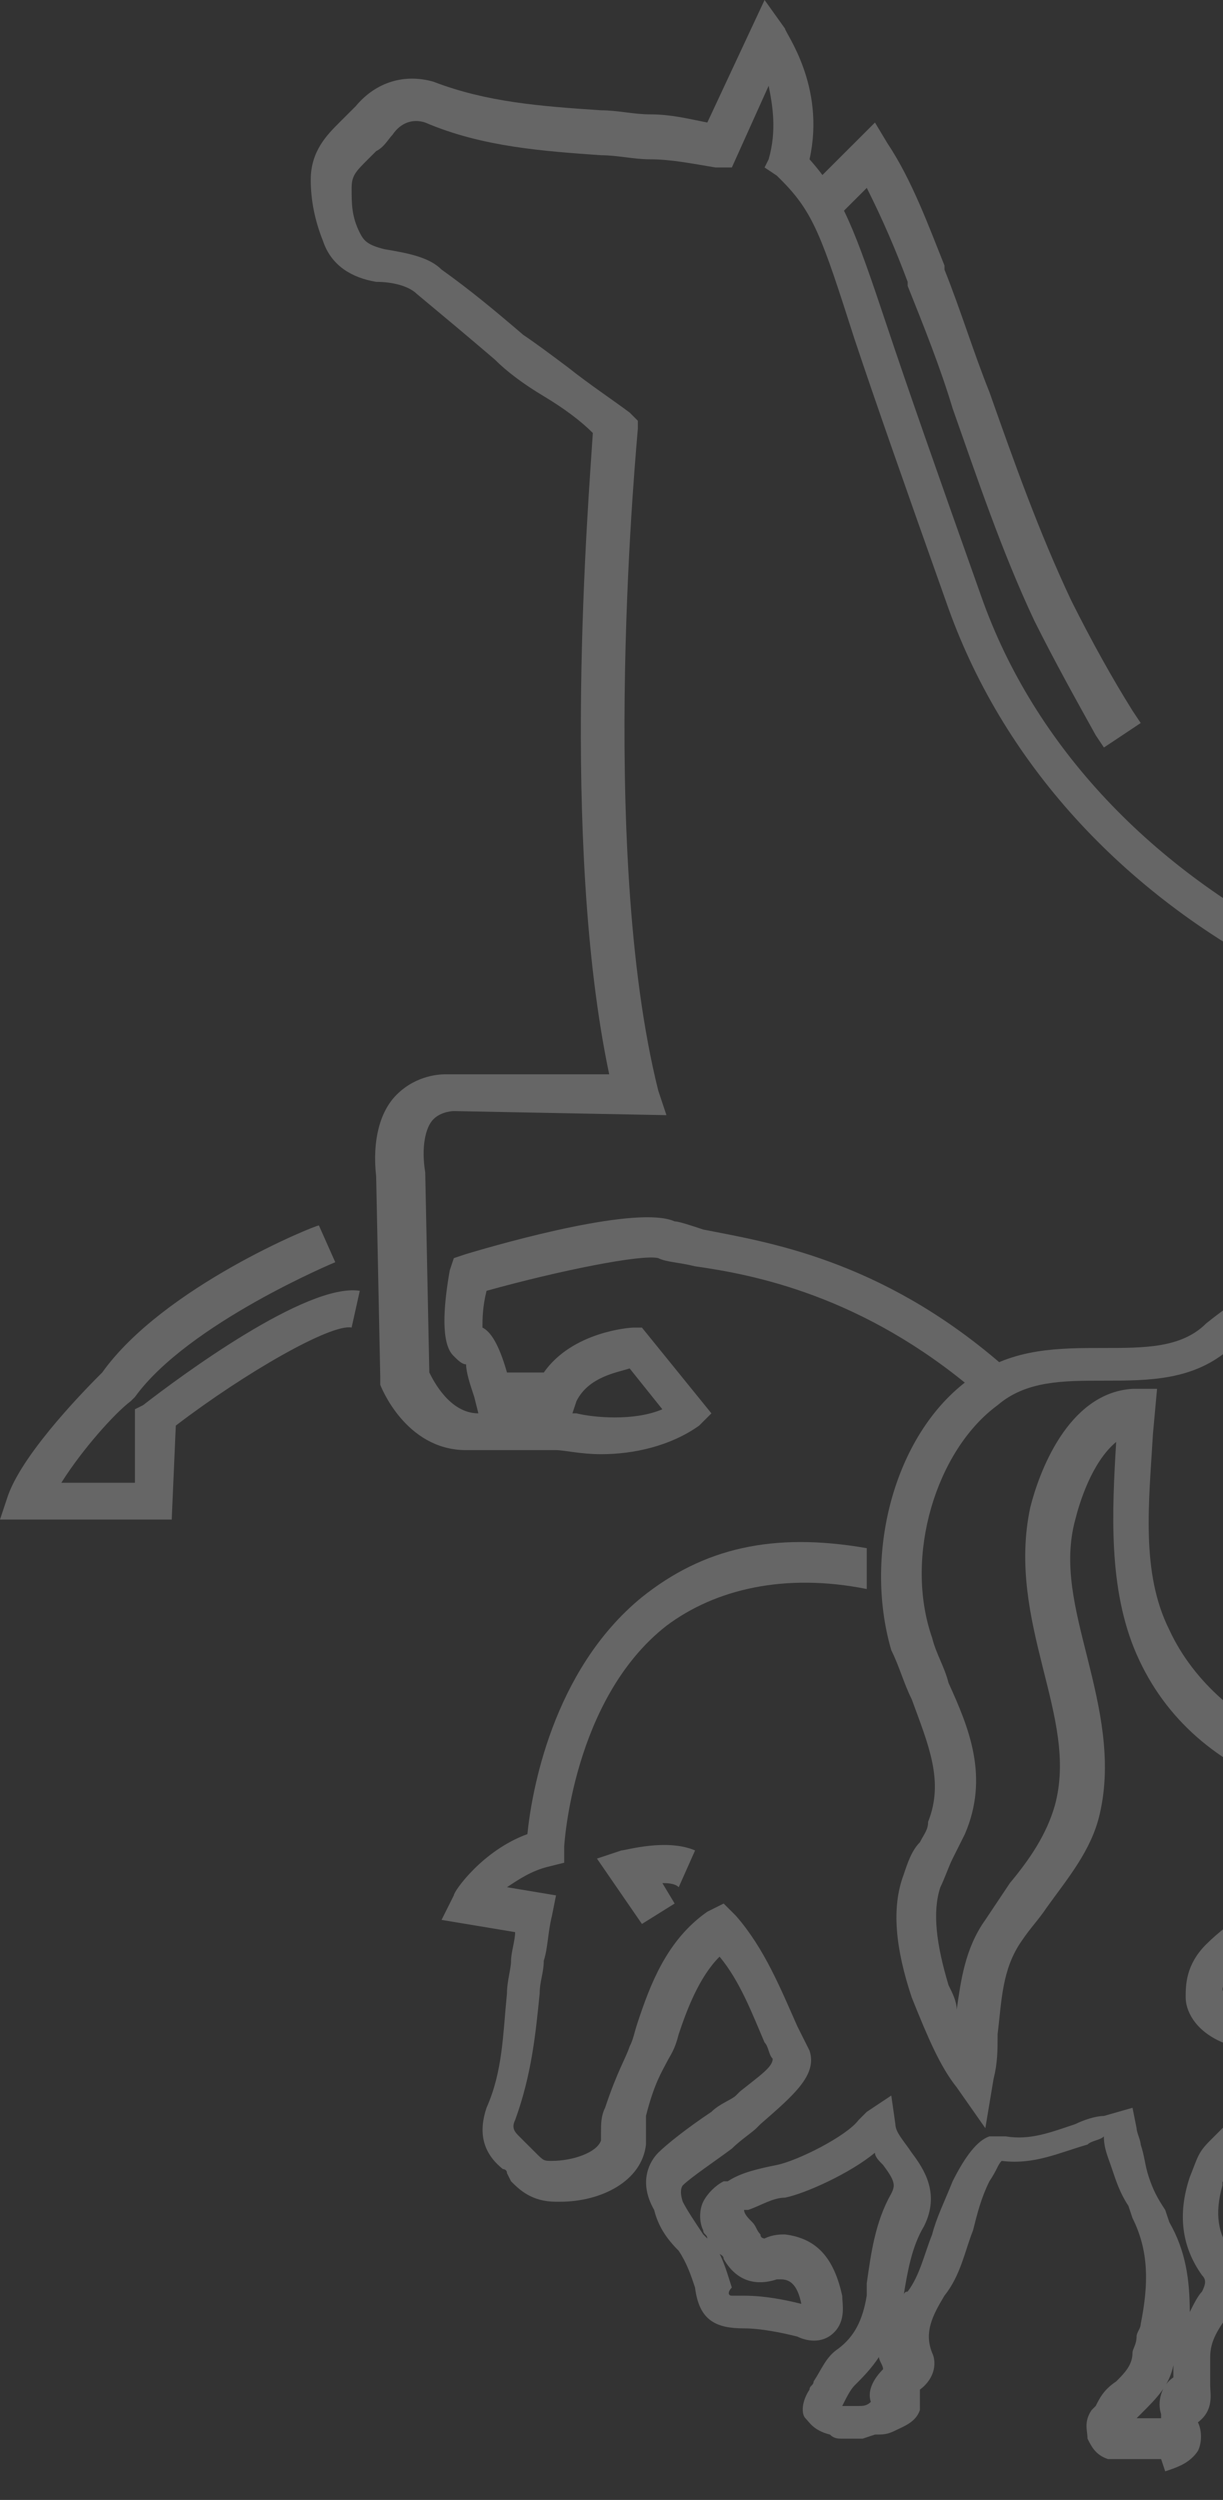 <svg xmlns="http://www.w3.org/2000/svg" width="255" height="521" fill="none" viewBox="0 0 255 521">
    <rect x="0" y="0" width="255" height="521" fill="#333333" stroke="none"/>
    <g fill="#fff" opacity=".25">
        <path d="M35.804 316.683H0l1.705-5.108c3.41-9.364 17.05-22.985 19.607-25.539 12.787-17.878 44.328-30.647 45.18-30.647l3.41 7.661s-30.688 12.77-41.77 28.094l-.853.851c-3.41 2.554-10.23 10.216-14.492 17.026h15.344v-15.324l1.705-.851c7.672-5.959 34.099-25.539 45.181-23.836l-1.705 7.661c-4.262-.851-22.164 9.365-36.656 20.432l-.852 19.58zM133.844 400.964l-9.377-13.62 5.115-1.703c.853 0 9.377-2.554 15.345 0l-3.41 7.662c-.853-.852-2.558-.852-3.41-.852l2.557 4.257-6.82 4.256zM125.316 303.065c-4.262 0-7.672-.851-9.377-.851H97.185c-12.787 0-17.902-13.621-17.902-13.621v-1.702l-.853-41.714c-.852-7.662.853-13.621 4.263-17.027 4.262-4.256 9.377-4.256 10.23-4.256h34.098c-10.23-48.525-4.262-120.035-3.41-133.655-2.557-2.554-5.967-5.108-10.229-7.662-4.263-2.554-7.673-5.108-10.23-7.662-5.967-5.108-11.082-9.364-16.197-13.62-1.705-1.703-5.115-2.555-8.525-2.555-5.114-.851-9.377-3.405-11.082-8.513-1.705-4.256-2.557-8.513-2.557-12.77 0-5.959 3.41-9.364 5.967-11.918l1.705-1.702 1.705-1.703c4.262-5.108 10.23-6.81 16.197-5.108 11.082 4.257 22.164 5.108 34.951 5.96 3.41 0 6.82.85 10.23.85 4.262 0 7.672.852 11.934 1.703L159.415 0l4.262 5.96c0 .85 8.525 11.918 5.115 27.241 6.82 7.662 9.377 14.472 16.197 34.904 4.262 12.77 10.229 29.795 19.606 56.186 11.082 31.498 35.804 57.037 68.198 73.212 15.344 7.662 31.541 11.919 48.59 16.175l1.705.851c24.722 6.811 54.558 19.581 71.607 29.796l-5.114 7.662c-17.05-9.364-44.329-22.985-68.198-29.796l-1.705-.851c-17.901-4.257-34.098-9.364-50.295-17.026-34.099-17.026-59.673-44.268-71.607-77.469-9.377-26.391-15.345-43.417-19.607-56.186-6.82-21.283-8.525-26.391-15.345-33.202l-.852-.85-2.557-1.703.852-1.703c1.705-5.96.853-11.067 0-15.323l-7.672 17.026h-3.41c-5.115-.852-9.377-1.703-13.639-1.703-3.41 0-6.82-.851-10.23-.851-11.934-.852-24.722-1.703-36.656-6.81-2.557-.852-5.115 0-6.82 2.553-.852.851-1.705 2.554-3.41 3.405l-1.705 1.703c-2.557 2.554-3.41 3.405-3.41 5.96 0 3.404 0 5.958 1.706 9.364.852 1.702 1.704 2.553 5.114 3.405 5.115.851 9.377 1.702 11.935 4.256 5.967 4.257 11.082 8.513 17.049 13.621 2.558 1.703 5.967 4.257 9.377 6.81 4.263 3.406 9.377 6.811 12.787 9.365l1.705 1.703v1.702c0 .852-8.524 86.834 4.263 137.912l1.705 5.108-44.329-.851s-2.557 0-4.262 1.702c-1.705 1.703-2.557 5.959-1.705 11.067l.853 41.714c.852 1.703 4.262 8.513 10.23 8.513H120.2c3.41.852 11.935 1.703 17.902-.851l-6.82-8.513c-2.557.851-8.524 1.703-11.082 6.81l-.852 2.554H99.742l-.853-3.405c-.852-2.554-1.704-5.108-1.704-6.81-.853 0-1.705-.852-2.558-1.703-.852-.851-3.41-3.405-.852-17.877l.852-2.554 2.558-.852c8.524-2.554 35.803-10.215 43.475-6.81.853 0 3.41.851 5.968 1.702 12.787 2.554 36.656 5.96 62.23 28.094l-5.115 5.959c-23.869-20.432-46.886-24.688-58.82-26.391-3.41-.851-5.968-.851-7.672-1.702-3.41-.852-20.46 2.554-35.804 6.81-.853 3.405-.852 5.959-.852 7.662 1.705.851 3.409 3.405 5.114 9.364h7.673c5.967-8.513 17.901-9.364 18.754-9.364h1.705l14.492 17.877-2.558 2.554c-5.967 4.257-13.639 5.959-20.459 5.959z"/>
        <path d="M230.171 155.788l-1.705-2.554c-4.262-7.662-8.524-15.323-12.787-23.836-6.819-14.473-11.934-29.796-17.049-44.268-2.557-8.513-5.967-17.027-9.377-25.54v-.85c-2.557-6.811-5.115-12.77-8.525-19.581l-6.819 6.81-5.968-5.959 14.492-14.472 2.558 4.257c5.114 7.661 8.524 17.026 11.934 25.539v.851c3.41 8.513 5.967 17.026 9.377 25.54 5.115 14.472 10.23 28.944 17.05 43.416 4.262 8.513 8.524 16.175 12.787 22.985l1.704 2.554-7.672 5.108zM256.595 426.505c-.853 0-.853-.852-1.705-.852-5.967-2.554-7.672-6.81-7.672-9.364 0-2.554 0-6.811 4.262-11.067 2.557-2.554 5.967-5.108 8.525-6.811.852-.851 2.557-1.702 3.409-2.554l5.115 6.811c-.852.851-2.557 1.702-3.41 2.554-2.557 1.702-5.114 4.256-7.672 5.959-1.705 1.703-2.557 2.554-2.557 3.405s1.705 1.703 3.41 3.405c.852 0 .852.852 1.705.852l-3.41 7.662z"/>
        <path d="M357.185 520.997c-.852 0-1.705 0-3.41-.851-8.524-3.405-14.492-8.513-18.754-15.324-1.705-3.405-2.557-8.513 0-13.621-5.115-1.702-9.377-5.108-12.787-11.067l-1.705-1.702-.852-.852c-12.787-10.215-27.279-22.134-44.328-29.795l-5.115-2.554-.853-.852c-5.967-4.256-12.787-8.513-7.672-22.134 5.115-14.472 10.23-27.241 15.344-40.011 1.705-3.405 0-5.108-.852-5.959-1.705-.851-3.41-1.703-5.967-2.554l-1.705-.851c-14.492-5.108-25.574-14.473-31.541-28.093-5.968-13.621-5.115-29.796-4.263-44.268-5.115 4.256-7.672 12.769-8.524 16.174-2.558 9.365-.001 18.729 2.557 28.945 2.557 10.215 5.115 21.282 2.557 32.349-1.705 7.662-6.819 13.621-11.082 19.581-1.705 2.553-3.41 4.256-5.115 6.81-4.262 5.959-4.262 12.77-5.114 19.58 0 3.405 0 5.959-.853 9.364l-1.705 10.216-5.967-8.513c-3.41-4.256-5.967-10.216-9.377-18.729-3.41-10.215-4.263-18.728-1.705-25.539.852-2.554 1.705-5.108 3.41-6.81.852-1.703 1.705-2.554 1.705-4.257 3.41-8.513 0-16.175-3.41-25.539-1.705-3.405-2.557-6.811-4.262-10.216-5.968-20.431.852-45.97 17.049-57.037 8.525-5.96 17.902-5.96 27.279-5.96 8.524 0 16.197 0 21.311-5.107 22.165-17.878 51.148-24.688 82.69-17.878 15.344 3.405 31.541 5.959 49.443 8.513 6.819.852 12.787 0 17.901-2.554 4.263-4.256 34.099-31.498 97.182-35.755 2.557-14.472 15.344-20.431 16.196-20.431l5.115-2.554 1.705 22.985h14.492l7.672 3.406 21.312-2.554h1.705c2.557-.852 5.967-1.703 9.377 0 4.262 1.702 5.115 7.661 5.115 10.215l-7.672 2.554c0-1.702-.853-5.108-1.705-5.959-.853 0-2.558 0-3.41.851h-2.558l-23.869 3.406-7.672-4.257h-19.607l-1.705-17.877c-3.409 2.554-5.967 7.661-6.819 13.621v3.405h-3.41c-65.64 3.405-95.476 33.201-95.476 34.052l-.853.851c-6.82 3.406-14.492 5.108-23.869 3.406-17.902-2.554-34.951-5.108-50.295-8.513-28.984-5.96-56.263 0-75.87 16.174-7.672 6.811-17.049 6.811-26.426 6.811-8.525 0-16.197 0-22.164 5.108-12.787 9.364-19.607 31.498-13.64 48.524.853 3.405 2.558 5.959 3.41 9.365 4.262 9.364 8.525 19.58 3.41 31.498l-2.557 5.108c-.853 1.702-1.705 4.256-2.558 5.959-1.705 5.108-.852 11.918 1.705 20.431.853 1.703 1.705 3.406 1.705 5.108.852-5.959 1.705-12.769 5.967-18.729l5.115-7.661c4.262-5.108 7.672-10.216 9.377-16.175 2.558-9.365 0-18.729-2.557-28.945-2.558-10.215-5.115-21.282-2.558-33.201 1.705-6.81 7.673-23.836 21.312-24.687h5.115l-.853 9.364c-.852 14.472-2.557 28.944 3.41 40.863 5.115 11.067 15.345 19.58 26.427 23.836l1.705.852c2.557.851 5.967 1.702 8.524 4.256 4.263 3.405 5.968 9.364 3.41 15.324-5.115 12.769-10.229 25.539-15.344 39.16-2.558 6.81-.853 8.513 4.262 12.769l.852.852c.853.851 1.705.851 3.41 1.702 17.902 7.662 33.247 20.432 46.886 30.647l.852.852c.853.851 2.558 1.702 3.41 3.405 2.558 5.108 6.82 7.662 11.082 8.513 1.705 0 2.558.851 3.41 1.703h.853l3.41 2.553-2.558 4.257c0 .851-.852.851-.852 1.703-2.558 2.554-2.558 5.107-1.705 6.81 2.557 5.108 6.82 8.513 13.639 11.067 3.41-13.621.853-23.837-6.819-32.35-25.574-28.944-56.263-49.375-56.263-49.375l-4.262-2.554 11.081-9.365c3.41-3.405 5.968-6.81 9.378-10.215 5.967-7.662 11.934-15.324 21.311-19.58 5.968-2.554 10.23-7.662 12.787-14.473l1.705-4.256 7.672 3.405c2.558.851 5.115 1.703 6.82 3.405 28.131 12.77 57.115 17.878 86.099 16.175h2.558c10.229-.851 13.639 0 17.049 10.216 1.705 4.256 2.557 8.513 2.557 13.621 0 11.067 0 22.134-.852 34.052 0 5.108-.853 11.067-2.558 16.175-3.409 13.621-16.196 24.688-30.688 26.39-4.263.852-8.525 1.703-13.64 3.406-1.705.851-4.262.851-6.82 0-2.557-1.703-3.409-4.257-3.409-5.108-1.705-5.108-7.673-9.365-12.787-8.513-3.41.851-6.82 2.554-10.23 4.256 0 0-.852 0-.852.851.852.852 1.704.852 1.704 1.703l4.263 3.405c2.557 1.703 5.115 4.257 7.672 5.959 1.705.852 3.41 1.703 5.967 2.554 1.705.852 3.41.852 5.115.852 2.557.851 5.115.851 7.672 2.554 5.115 1.702 10.23 1.702 15.345-1.703 10.229-5.959 20.459-11.918 29.836-16.175 2.557-1.702 5.967-2.554 6.82-5.108l8.524.852c-2.557 5.108-8.524 9.364-11.934 11.067-9.377 4.256-19.607 10.215-28.984 16.174-6.82 4.257-14.492 5.108-22.164 2.554-1.705-.851-4.262-1.702-6.82-1.702-1.705-.852-3.41-.852-5.115-1.703-2.557-.851-5.114-1.702-7.672-3.405-2.557-1.703-5.967-4.257-8.525-5.959l-4.262-3.405c-1.705-.852-2.557-1.703-4.262-3.406-1.705-1.702-2.558-4.256-2.558-5.959 0-1.702 1.705-4.256 4.263-5.108.852-.851 1.705-.851 2.557-1.702 4.262-1.703 7.672-4.257 11.935-5.108 8.524-1.703 19.606 5.108 22.164 13.621 5.115-1.703 10.229-3.405 15.344-4.257 11.082-1.702 21.312-10.215 23.869-20.431.853-4.257 1.705-9.364 1.705-14.472.853-11.067.853-22.134.853-33.201 0-3.406-.853-7.662-1.705-11.067-1.705-5.959-1.705-5.959-8.525-5.108h-3.41c-30.689 1.702-60.525-3.405-90.361-16.175-2.558-.851-4.262-1.703-6.82-2.554-3.41 6.811-8.525 11.918-14.492 15.324-7.672 4.256-12.787 10.215-18.754 17.877-3.41 4.257-5.967 7.662-10.23 11.918l-3.41 2.554c9.378 6.811 32.394 23.837 53.706 47.673 9.377 10.216 11.934 23.837 8.524 40.012 0 .851-.852 4.256-4.262 5.959h-1.705z"/>
        <path d="M242.097 512.49h-11.082c-2.558-.852-3.41-2.554-4.262-4.257 0-1.703-.853-3.405.852-5.959l.853-.851c.852-1.703 1.705-3.406 4.262-5.108 1.705-1.703 3.41-3.405 3.41-5.959 0-.852.852-1.703.852-3.406 0-.851.853-1.702.853-2.554 1.705-8.513 1.705-15.323-1.705-22.134l-.853-2.553c-1.705-2.554-2.557-5.108-3.41-7.662-.852-2.554-1.705-4.257-1.705-6.811-.852.852-2.557.852-3.409 1.703-5.968 1.703-11.082 4.256-17.902 3.405-.853.851-.853 1.703-2.558 4.257-1.705 3.405-2.557 6.81-3.409 10.215-1.705 4.257-2.558 9.365-5.968 13.621-2.557 4.257-4.262 7.662-2.557 11.919.852 1.702.852 5.107-2.557 7.661v4.257c-.853 2.554-3.41 3.405-5.115 4.256-1.705.852-2.558.852-4.263.852l-2.557.851H175.605c-.853 0-1.705 0-2.558-.851-3.41-.852-4.262-2.554-5.115-3.405-.852-.852-.852-3.406.853-5.96 0-.851.852-.851.852-1.702 1.705-2.554 2.558-5.108 5.115-6.811 3.41-2.554 5.115-5.959 5.967-11.067v-2.554c.853-5.959 1.705-12.769 5.115-18.728.853-1.703.853-2.554-1.705-5.96-.852-.851-1.705-1.702-1.705-2.553-5.114 4.256-14.492 8.513-18.754 9.364-2.557 0-5.115 1.703-7.672 2.554h-.853c0 .851.853 1.702 1.705 2.554.853.851.853 1.702 1.705 2.554 0 .851.853.851.853.851 1.705-.851 3.41-.851 4.262-.851 6.82.851 10.23 5.108 11.935 12.769 0 1.703.852 5.108-1.705 7.662-2.558 2.554-5.968 1.703-7.672.851-3.41-.851-7.673-1.702-11.083-1.702-5.967 0-9.377-1.703-10.229-8.513-.853-2.554-1.705-5.108-3.41-7.662-2.557-2.554-4.262-5.108-5.115-8.513-3.41-5.959-.852-10.216.853-11.918 1.705-1.703 5.967-5.108 11.082-8.514 1.705-1.702 4.262-2.553 5.115-3.405l.852-.851c4.262-3.405 6.82-5.108 6.82-6.811-.853-.851-.853-2.553-1.705-3.405-2.558-5.959-5.115-12.769-9.377-17.877-4.263 4.256-6.82 11.067-8.525 16.175-.853 3.405-1.705 4.256-2.557 5.959-.853 1.702-2.558 4.256-4.263 11.067v5.959c-.852 7.662-9.377 11.918-17.902 11.918h-.852c-5.115 0-7.672-2.554-9.377-4.256l-.853-1.703c0-.851-.852-.851-.852-.851-4.262-3.405-5.115-7.662-3.41-12.77 3.41-7.662 3.41-15.323 4.262-23.836 0-2.554.853-5.108.853-6.811 0-1.703.852-4.256.852-5.959l-15.344-2.554 2.557-5.108c0-.851 5.968-9.364 15.345-12.769.852-8.514 5.115-34.053 23.869-49.376 12.787-10.216 27.279-13.621 46.885-10.216v8.513c-17.049-3.405-31.541 0-41.77 7.662-19.607 15.323-21.312 45.97-21.312 45.97v3.406l-3.41.851c-3.41.851-5.967 2.554-8.525 4.257l10.23 1.702-.852 4.257c-.853 3.405-.853 6.81-1.705 9.364 0 2.554-.853 4.257-.853 6.811-.852 8.513-1.705 17.026-5.115 26.39-.852 1.703 0 2.554.853 3.405l2.557 2.554.853.852c1.705 1.702 1.705 1.702 3.41 1.702 4.262 0 9.377-1.702 10.229-4.256v-1.703c0-1.703 0-3.405.853-5.108 2.557-7.662 4.262-10.216 5.114-12.769.853-1.703.853-2.554 1.705-5.108 2.558-7.662 5.968-17.026 14.492-22.986l3.41-1.702 2.558 2.554c5.967 6.81 9.377 15.323 12.787 22.985l2.557 5.108c1.705 5.108-3.41 9.364-10.23 15.323l-.852.852c-.853.851-3.41 2.554-5.115 4.256-3.41 2.554-8.525 5.959-10.23 7.662 0 0-.852.851 0 3.405.853 1.703 2.558 4.257 4.263 6.811l.852.851c0-.851-.852-.851-.852-1.703-.853-1.702-.853-4.256 0-5.959.852-1.702 2.557-3.405 4.262-4.256h.853c2.557-1.703 5.967-2.554 10.229-3.406 4.263-.851 14.492-5.959 17.05-9.364l1.704-1.703 5.115-3.405.853 5.959c0 1.703 1.705 3.406 3.41 5.96 2.557 3.405 5.967 8.513 2.557 15.323-2.558 4.257-3.41 9.364-4.262 14.472 0 0 0-.851.852-.851 2.557-3.405 3.41-7.662 5.115-11.918.852-3.406 2.557-6.811 4.262-11.067 2.558-5.108 5.115-8.513 7.672-9.365h3.41c5.115.852 9.377-.851 14.492-2.554 1.705-.851 4.263-1.702 5.967-1.702l5.968-1.703.852 4.257c0 .851.853 2.554.853 3.405.852 2.554.852 4.256 1.705 6.81.852 2.554 1.705 4.257 3.409 6.811l.853 2.554c3.41 5.959 4.262 11.918 4.262 18.729.853-1.703 1.705-3.406 2.558-4.257.852-1.703.852-2.554 0-3.405-4.263-5.959-5.115-12.77-2.558-20.432 1.705-4.256 1.705-5.107 4.263-7.661l5.114-5.108 2.558 5.108c4.262 7.661 6.82 9.364 14.492 10.215 5.114.852 5.967 4.257 5.967 5.959 0 .852.852 1.703.852 2.554.853 3.406 1.705 5.96-.852 11.067-1.705 4.257-1.705 5.108 0 6.811l.852-3.405c0-.852 4.263-11.067 4.263-11.919l5.967 3.406c0 1.702-.852 5.107-1.705 5.959 3.41.851 4.262 4.256 5.967 7.661.853 1.703.853 3.406.853 5.108l1.705 7.662h-5.115c-5.967 0-11.082-1.703-14.492-5.108-8.525-6.81-9.377-9.364-5.967-19.58.852-3.405.852-3.405 0-5.959 0-.851-.853-1.703-.853-2.554-7.672-.851-12.787-3.405-17.049-9.364v.851c-1.705 5.959-.853 10.216 1.705 13.621 2.557 4.256 2.557 8.513 0 12.77-2.558 3.405-4.262 5.959-4.262 9.364v5.959c0 1.703.852 5.108-2.558 7.662.853 1.702.853 4.256 0 5.959-1.705 2.554-4.262 3.405-6.82 4.257l-.852-2.554zm-5.115-8.513h5.115v-.852c-.853-2.554 0-5.959 2.557-7.662v-.851-1.702c-.852 4.256-3.41 6.81-6.819 10.215l-.853.852zm-60.525-2.554h2.558c.852 0 1.704 0 2.557-.852-.853-2.554.852-5.108 2.557-6.81 0-.851-.852-1.703-.852-2.554-1.705 2.554-3.41 4.256-5.115 5.959-.852.851-1.705 2.554-2.557 4.257h.852zm106.558-20.432c.853 0 .853.852 1.705.852.853.851 2.558 1.702 4.263 2.553 0-.851 0-.851-.853-1.702-.852-1.703-.852-2.554-.852-2.554h-1.705l-2.558.851zm-130.427-2.554h2.557c4.263 0 8.525.852 11.935 1.703-.853-4.257-2.557-5.108-4.262-5.108h-.853c-2.557.851-7.672 1.703-11.082-4.256 0-.852-.852-.852-1.705-1.703v-.851c1.705 2.554 2.558 5.959 3.41 8.513-.852.851-.852 1.702 0 1.702z"/>
    </g>
</svg>
